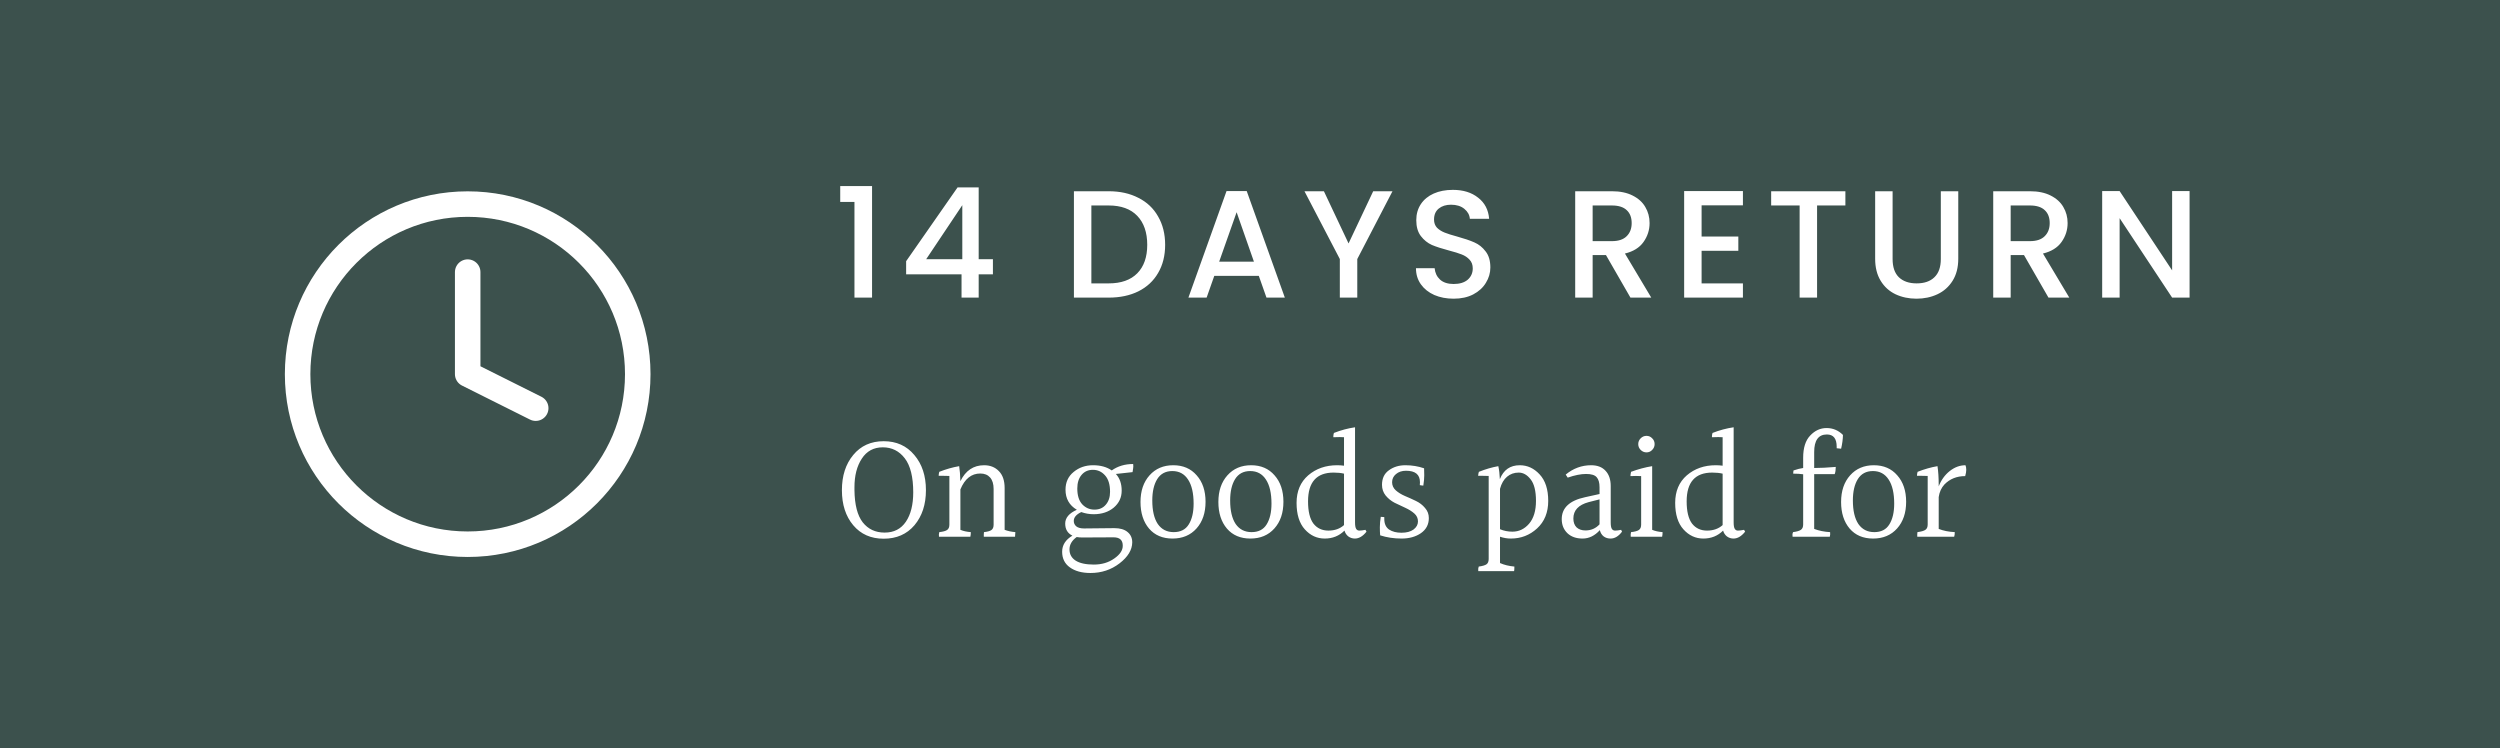 <svg width="294" height="88" viewBox="0 0 294 88" fill="none" xmlns="http://www.w3.org/2000/svg">
<rect width="294" height="88" fill="#3C514D"/>
<path d="M98.81 23.75V21.878H102.554V35H100.484V23.75H98.81ZM106.561 32.264V30.716L112.609 22.04H115.093V30.482H116.767V32.264H115.093V35H113.077V32.264H106.561ZM113.167 24.128L108.919 30.482H113.167V24.128ZM130.379 22.49C131.711 22.49 132.875 22.748 133.871 23.264C134.879 23.768 135.653 24.5 136.193 25.46C136.745 26.408 137.021 27.518 137.021 28.79C137.021 30.062 136.745 31.166 136.193 32.102C135.653 33.038 134.879 33.758 133.871 34.262C132.875 34.754 131.711 35 130.379 35H126.293V22.49H130.379ZM130.379 33.326C131.843 33.326 132.965 32.93 133.745 32.138C134.525 31.346 134.915 30.23 134.915 28.79C134.915 27.338 134.525 26.204 133.745 25.388C132.965 24.572 131.843 24.164 130.379 24.164H128.345V33.326H130.379ZM148.037 32.444H142.799L141.899 35H139.757L144.239 22.472H146.615L151.097 35H148.937L148.037 32.444ZM147.461 30.77L145.427 24.956L143.375 30.77H147.461ZM163.756 22.49L159.616 30.464V35H157.564V30.464L153.406 22.49H155.692L158.59 28.628L161.488 22.49H163.756ZM170.946 35.126C170.106 35.126 169.35 34.982 168.678 34.694C168.006 34.394 167.478 33.974 167.094 33.434C166.71 32.894 166.518 32.264 166.518 31.544H168.714C168.762 32.084 168.972 32.528 169.344 32.876C169.728 33.224 170.262 33.398 170.946 33.398C171.654 33.398 172.206 33.23 172.602 32.894C172.998 32.546 173.196 32.102 173.196 31.562C173.196 31.142 173.07 30.8 172.818 30.536C172.578 30.272 172.272 30.068 171.9 29.924C171.54 29.78 171.036 29.624 170.388 29.456C169.572 29.24 168.906 29.024 168.39 28.808C167.886 28.58 167.454 28.232 167.094 27.764C166.734 27.296 166.554 26.672 166.554 25.892C166.554 25.172 166.734 24.542 167.094 24.002C167.454 23.462 167.958 23.048 168.606 22.76C169.254 22.472 170.004 22.328 170.856 22.328C172.068 22.328 173.058 22.634 173.826 23.246C174.606 23.846 175.038 24.674 175.122 25.73H172.854C172.818 25.274 172.602 24.884 172.206 24.56C171.81 24.236 171.288 24.074 170.64 24.074C170.052 24.074 169.572 24.224 169.2 24.524C168.828 24.824 168.642 25.256 168.642 25.82C168.642 26.204 168.756 26.522 168.984 26.774C169.224 27.014 169.524 27.206 169.884 27.35C170.244 27.494 170.736 27.65 171.36 27.818C172.188 28.046 172.86 28.274 173.376 28.502C173.904 28.73 174.348 29.084 174.708 29.564C175.08 30.032 175.266 30.662 175.266 31.454C175.266 32.09 175.092 32.69 174.744 33.254C174.408 33.818 173.91 34.274 173.25 34.622C172.602 34.958 171.834 35.126 170.946 35.126ZM191.741 35L188.861 29.996H187.295V35H185.243V22.49H189.563C190.523 22.49 191.333 22.658 191.993 22.994C192.665 23.33 193.163 23.78 193.487 24.344C193.823 24.908 193.991 25.538 193.991 26.234C193.991 27.05 193.751 27.794 193.271 28.466C192.803 29.126 192.077 29.576 191.093 29.816L194.189 35H191.741ZM187.295 28.358H189.563C190.331 28.358 190.907 28.166 191.291 27.782C191.687 27.398 191.885 26.882 191.885 26.234C191.885 25.586 191.693 25.082 191.309 24.722C190.925 24.35 190.343 24.164 189.563 24.164H187.295V28.358ZM200.108 24.146V27.818H204.428V29.492H200.108V33.326H204.968V35H198.056V22.472H204.968V24.146H200.108ZM217.018 22.49V24.164H213.688V35H211.636V24.164H208.288V22.49H217.018ZM222.57 22.49V30.464C222.57 31.412 222.816 32.126 223.308 32.606C223.812 33.086 224.508 33.326 225.396 33.326C226.296 33.326 226.992 33.086 227.484 32.606C227.988 32.126 228.24 31.412 228.24 30.464V22.49H230.292V30.428C230.292 31.448 230.07 32.312 229.626 33.02C229.182 33.728 228.588 34.256 227.844 34.604C227.1 34.952 226.278 35.126 225.378 35.126C224.478 35.126 223.656 34.952 222.912 34.604C222.18 34.256 221.598 33.728 221.166 33.02C220.734 32.312 220.518 31.448 220.518 30.428V22.49H222.57ZM240.901 35L238.021 29.996H236.455V35H234.403V22.49H238.723C239.683 22.49 240.493 22.658 241.153 22.994C241.825 23.33 242.323 23.78 242.647 24.344C242.983 24.908 243.151 25.538 243.151 26.234C243.151 27.05 242.911 27.794 242.431 28.466C241.963 29.126 241.237 29.576 240.253 29.816L243.349 35H240.901ZM236.455 28.358H238.723C239.491 28.358 240.067 28.166 240.451 27.782C240.847 27.398 241.045 26.882 241.045 26.234C241.045 25.586 240.853 25.082 240.469 24.722C240.085 24.35 239.503 24.164 238.723 24.164H236.455V28.358ZM257.494 35H255.442L249.268 25.658V35H247.216V22.472H249.268L255.442 31.796V22.472H257.494V35Z" fill="white"/>
<path d="M106.406 53.902C105.746 53.038 104.882 52.606 103.814 52.606C102.746 52.606 101.924 53.05 101.348 53.938C100.772 54.814 100.484 55.936 100.484 57.304C100.484 57.424 100.484 57.538 100.484 57.646C100.508 59.362 100.832 60.622 101.456 61.426C102.092 62.23 102.95 62.632 104.03 62.632C105.122 62.632 105.956 62.206 106.532 61.354C107.108 60.502 107.396 59.35 107.396 57.898C107.396 56.098 107.066 54.766 106.406 53.902ZM108.89 57.646C108.89 59.326 108.44 60.7 107.54 61.768C106.64 62.824 105.434 63.352 103.922 63.352C102.422 63.352 101.228 62.824 100.34 61.768C99.452 60.712 99.008 59.338 99.008 57.646C99.008 55.954 99.452 54.574 100.34 53.506C101.228 52.426 102.422 51.886 103.922 51.886C105.422 51.886 106.622 52.426 107.522 53.506C108.434 54.574 108.89 55.954 108.89 57.646ZM118.145 57.394V62.308C118.529 62.452 118.949 62.542 119.405 62.578C119.405 62.746 119.393 62.926 119.369 63.118H115.697C115.685 62.974 115.691 62.794 115.715 62.578C116.147 62.53 116.441 62.446 116.597 62.326C116.765 62.206 116.849 61.996 116.849 61.696V57.502C116.849 56.914 116.711 56.464 116.435 56.152C116.159 55.84 115.775 55.684 115.283 55.684C114.239 55.684 113.459 56.308 112.943 57.556V62.308C113.279 62.452 113.687 62.542 114.167 62.578C114.167 62.794 114.149 62.974 114.113 63.118H110.423C110.399 62.938 110.411 62.758 110.459 62.578C110.903 62.53 111.209 62.446 111.377 62.326C111.557 62.206 111.647 61.996 111.647 61.696V55.972C111.299 55.96 111.029 55.954 110.837 55.954C110.645 55.954 110.495 55.954 110.387 55.954C110.387 55.81 110.411 55.654 110.459 55.486C111.251 55.174 112.031 54.952 112.799 54.82C112.871 55.276 112.919 55.864 112.943 56.584C113.555 55.336 114.485 54.712 115.733 54.712C116.441 54.712 117.017 54.94 117.461 55.396C117.917 55.852 118.145 56.518 118.145 57.394ZM127.266 59.302C127.662 59.722 128.142 59.932 128.706 59.932C129.27 59.932 129.714 59.74 130.038 59.356C130.374 58.972 130.542 58.468 130.542 57.844C130.542 56.98 130.344 56.332 129.948 55.9C129.564 55.468 129.09 55.252 128.526 55.252C127.974 55.252 127.53 55.45 127.194 55.846C126.858 56.242 126.69 56.776 126.69 57.448C126.69 58.264 126.882 58.882 127.266 59.302ZM126.618 63.154C126.054 63.562 125.772 64.048 125.772 64.612C125.772 65.176 126.012 65.614 126.492 65.926C126.984 66.238 127.698 66.394 128.634 66.394C129.57 66.394 130.374 66.154 131.046 65.674C131.718 65.206 132.048 64.702 132.036 64.162C132.036 63.514 131.676 63.19 130.956 63.19L127.284 63.208C127.032 63.208 126.81 63.19 126.618 63.154ZM131.046 62.11C131.718 62.11 132.234 62.26 132.594 62.56C132.966 62.86 133.152 63.268 133.152 63.784C133.14 64.672 132.642 65.494 131.658 66.25C130.674 67.006 129.534 67.384 128.238 67.384C127.23 67.384 126.42 67.162 125.808 66.718C125.208 66.286 124.908 65.674 124.908 64.882C124.908 64.102 125.31 63.472 126.114 62.992C125.55 62.716 125.268 62.242 125.268 61.57C125.268 60.898 125.724 60.358 126.636 59.95C125.748 59.422 125.304 58.636 125.304 57.592C125.304 56.716 125.622 56.02 126.258 55.504C126.894 54.976 127.656 54.712 128.544 54.712C129.432 54.712 130.164 54.916 130.74 55.324C131.448 54.82 132.288 54.568 133.26 54.568C133.272 54.616 133.278 54.706 133.278 54.838C133.278 54.958 133.248 55.186 133.188 55.522L131.226 55.738C131.682 56.23 131.91 56.884 131.91 57.7C131.91 58.504 131.598 59.17 130.974 59.698C130.35 60.214 129.564 60.472 128.616 60.472C128.112 60.472 127.626 60.388 127.158 60.22C126.57 60.496 126.276 60.844 126.276 61.264C126.276 61.516 126.372 61.726 126.564 61.894C126.768 62.062 127.074 62.146 127.482 62.146L130.974 62.11C130.998 62.11 131.022 62.11 131.046 62.11ZM136.157 61.624C136.601 62.26 137.225 62.578 138.029 62.578C138.833 62.578 139.421 62.278 139.793 61.678C140.177 61.066 140.369 60.25 140.369 59.23C140.369 58.006 140.153 57.064 139.721 56.404C139.289 55.732 138.671 55.396 137.867 55.396C137.075 55.396 136.481 55.714 136.085 56.35C135.701 56.974 135.509 57.808 135.509 58.852C135.509 60.052 135.725 60.976 136.157 61.624ZM137.975 54.712C139.127 54.712 140.045 55.108 140.729 55.9C141.425 56.68 141.773 57.718 141.773 59.014C141.773 60.31 141.419 61.354 140.711 62.146C140.003 62.938 139.061 63.334 137.885 63.334C136.721 63.334 135.803 62.944 135.131 62.164C134.459 61.372 134.123 60.328 134.123 59.032C134.123 57.736 134.477 56.692 135.185 55.9C135.893 55.108 136.823 54.712 137.975 54.712ZM145.315 61.624C145.759 62.26 146.383 62.578 147.187 62.578C147.991 62.578 148.579 62.278 148.951 61.678C149.335 61.066 149.527 60.25 149.527 59.23C149.527 58.006 149.311 57.064 148.879 56.404C148.447 55.732 147.829 55.396 147.025 55.396C146.233 55.396 145.639 55.714 145.243 56.35C144.859 56.974 144.667 57.808 144.667 58.852C144.667 60.052 144.883 60.976 145.315 61.624ZM147.133 54.712C148.285 54.712 149.203 55.108 149.887 55.9C150.583 56.68 150.931 57.718 150.931 59.014C150.931 60.31 150.577 61.354 149.869 62.146C149.161 62.938 148.219 63.334 147.043 63.334C145.879 63.334 144.961 62.944 144.289 62.164C143.617 61.372 143.281 60.328 143.281 59.032C143.281 57.736 143.635 56.692 144.343 55.9C145.051 55.108 145.981 54.712 147.133 54.712ZM156.832 55.576C154.828 55.576 153.826 56.704 153.826 58.96C153.826 60.136 154.036 61.006 154.456 61.57C154.888 62.122 155.476 62.398 156.22 62.398C156.964 62.398 157.576 62.182 158.056 61.75V55.702C157.708 55.618 157.3 55.576 156.832 55.576ZM159.334 63.334C159.046 63.334 158.788 63.25 158.56 63.082C158.344 62.914 158.194 62.686 158.11 62.398C157.486 63.022 156.712 63.334 155.788 63.334C154.876 63.334 154.096 62.974 153.448 62.254C152.8 61.534 152.476 60.496 152.476 59.14C152.476 57.772 152.932 56.692 153.844 55.9C154.768 55.108 155.902 54.712 157.246 54.712C157.522 54.712 157.792 54.73 158.056 54.766V51.418C157.936 51.406 157.768 51.4 157.552 51.4C157.336 51.4 157.084 51.406 156.796 51.418C156.796 51.214 156.82 51.046 156.868 50.914C157.696 50.59 158.524 50.368 159.352 50.248V61.426C159.352 61.786 159.394 62.038 159.478 62.182C159.562 62.326 159.688 62.398 159.856 62.398C160.036 62.398 160.276 62.368 160.576 62.308L160.702 62.524C160.27 63.064 159.814 63.334 159.334 63.334ZM164.809 62.65C165.409 62.65 165.883 62.524 166.231 62.272C166.579 62.008 166.753 61.69 166.753 61.318C166.753 60.946 166.609 60.634 166.321 60.382C166.033 60.13 165.679 59.908 165.259 59.716C164.839 59.524 164.419 59.326 163.999 59.122C163.591 58.906 163.243 58.624 162.955 58.276C162.667 57.916 162.523 57.496 162.523 57.016C162.523 56.26 162.793 55.69 163.333 55.306C163.873 54.91 164.521 54.712 165.277 54.712C166.045 54.712 166.777 54.832 167.473 55.072C167.485 55.276 167.491 55.552 167.491 55.9C167.491 56.248 167.455 56.65 167.383 57.106C167.287 57.106 167.149 57.088 166.969 57.052C166.981 56.932 166.987 56.818 166.987 56.71C166.987 55.81 166.441 55.36 165.349 55.36C164.869 55.36 164.473 55.492 164.161 55.756C163.861 56.008 163.711 56.326 163.711 56.71C163.711 57.082 163.855 57.4 164.143 57.664C164.443 57.928 164.803 58.15 165.223 58.33C165.655 58.51 166.081 58.702 166.501 58.906C166.933 59.11 167.293 59.386 167.581 59.734C167.881 60.07 168.031 60.466 168.031 60.922C168.031 61.678 167.719 62.272 167.095 62.704C166.483 63.124 165.727 63.334 164.827 63.334C163.927 63.334 163.087 63.208 162.307 62.956C162.283 62.68 162.271 62.362 162.271 62.002C162.271 61.63 162.307 61.222 162.379 60.778C162.487 60.778 162.625 60.79 162.793 60.814C162.793 60.886 162.793 60.958 162.793 61.03C162.793 61.594 162.979 62.008 163.351 62.272C163.735 62.524 164.221 62.65 164.809 62.65ZM177.859 62.524C178.627 62.524 179.281 62.212 179.821 61.588C180.361 60.952 180.631 60.058 180.631 58.906C180.631 57.742 180.421 56.896 180.001 56.368C179.593 55.84 179.125 55.576 178.597 55.576C178.069 55.576 177.613 55.738 177.229 56.062C176.845 56.386 176.569 56.86 176.401 57.484V62.236C176.857 62.428 177.343 62.524 177.859 62.524ZM175.069 65.728V55.972C174.721 55.96 174.451 55.954 174.259 55.954C174.067 55.954 173.923 55.954 173.827 55.954C173.851 55.726 173.881 55.57 173.917 55.486C174.697 55.174 175.459 54.952 176.203 54.82C176.299 55.252 176.359 55.762 176.383 56.35C176.815 55.258 177.595 54.712 178.723 54.712C179.623 54.712 180.403 55.072 181.063 55.792C181.735 56.512 182.071 57.55 182.071 58.906C182.071 60.262 181.633 61.342 180.757 62.146C179.893 62.938 178.867 63.334 177.679 63.334C177.247 63.334 176.821 63.262 176.401 63.118V66.214C176.881 66.43 177.445 66.568 178.093 66.628C178.093 66.892 178.081 67.072 178.057 67.168H173.845C173.821 66.964 173.839 66.784 173.899 66.628C174.343 66.568 174.649 66.478 174.817 66.358C174.985 66.238 175.069 66.028 175.069 65.728ZM185.028 60.976C185.028 61.42 185.154 61.768 185.406 62.02C185.67 62.26 186.018 62.38 186.45 62.38C187.11 62.38 187.662 62.14 188.106 61.66V58.726L186.828 59.05C185.628 59.374 185.028 60.016 185.028 60.976ZM189.402 63.334C189.09 63.334 188.82 63.25 188.592 63.082C188.364 62.902 188.214 62.656 188.142 62.344C187.542 63.004 186.864 63.334 186.108 63.334C185.364 63.334 184.77 63.124 184.326 62.704C183.882 62.272 183.66 61.72 183.66 61.048C183.66 59.728 184.572 58.87 186.396 58.474L188.106 58.096V57.304C188.106 56.764 187.992 56.368 187.764 56.116C187.548 55.864 187.134 55.738 186.522 55.738C185.91 55.738 185.19 55.882 184.362 56.17L184.128 55.81C185.016 55.078 186.012 54.712 187.116 54.712C187.848 54.712 188.412 54.928 188.808 55.36C189.216 55.792 189.42 56.392 189.42 57.16V61.426C189.42 61.786 189.462 62.038 189.546 62.182C189.63 62.326 189.762 62.398 189.942 62.398C190.134 62.398 190.368 62.368 190.644 62.308L190.752 62.524C190.344 63.064 189.894 63.334 189.402 63.334ZM194.295 52.912C194.115 53.104 193.893 53.2 193.629 53.2C193.365 53.2 193.137 53.104 192.945 52.912C192.753 52.72 192.657 52.492 192.657 52.228C192.657 51.964 192.753 51.736 192.945 51.544C193.137 51.352 193.365 51.256 193.629 51.256C193.893 51.256 194.115 51.352 194.295 51.544C194.487 51.724 194.583 51.952 194.583 52.228C194.583 52.492 194.487 52.72 194.295 52.912ZM192.999 61.696V55.99C192.807 55.978 192.603 55.972 192.387 55.972C192.183 55.972 191.967 55.978 191.739 55.99C191.739 55.87 191.763 55.702 191.811 55.486C192.651 55.174 193.479 54.952 194.295 54.82V62.308C194.631 62.452 195.039 62.542 195.519 62.578C195.519 62.794 195.501 62.974 195.465 63.118H191.775C191.751 62.938 191.763 62.758 191.811 62.578C192.255 62.53 192.561 62.446 192.729 62.326C192.909 62.206 192.999 61.996 192.999 61.696ZM201.357 55.576C199.353 55.576 198.351 56.704 198.351 58.96C198.351 60.136 198.561 61.006 198.981 61.57C199.413 62.122 200.001 62.398 200.745 62.398C201.489 62.398 202.101 62.182 202.581 61.75V55.702C202.233 55.618 201.825 55.576 201.357 55.576ZM203.859 63.334C203.571 63.334 203.313 63.25 203.085 63.082C202.869 62.914 202.719 62.686 202.635 62.398C202.011 63.022 201.237 63.334 200.313 63.334C199.401 63.334 198.621 62.974 197.973 62.254C197.325 61.534 197.001 60.496 197.001 59.14C197.001 57.772 197.457 56.692 198.369 55.9C199.293 55.108 200.427 54.712 201.771 54.712C202.047 54.712 202.317 54.73 202.581 54.766V51.418C202.461 51.406 202.293 51.4 202.077 51.4C201.861 51.4 201.609 51.406 201.321 51.418C201.321 51.214 201.345 51.046 201.393 50.914C202.221 50.59 203.049 50.368 203.877 50.248V61.426C203.877 61.786 203.919 62.038 204.003 62.182C204.087 62.326 204.213 62.398 204.381 62.398C204.561 62.398 204.801 62.368 205.101 62.308L205.227 62.524C204.795 63.064 204.339 63.334 203.859 63.334ZM212.052 53.83C212.052 52.666 212.328 51.796 212.88 51.22C213.432 50.632 214.074 50.338 214.806 50.338C215.55 50.338 216.192 50.608 216.732 51.148C216.72 51.664 216.648 52.204 216.516 52.768C216.42 52.768 216.246 52.75 215.994 52.714C215.994 52.654 215.994 52.594 215.994 52.534C215.994 51.574 215.61 51.094 214.842 51.094C213.846 51.094 213.348 51.784 213.348 53.164V55.036C214.056 55.036 214.902 54.994 215.886 54.91C215.886 55.258 215.844 55.54 215.76 55.756H213.348V62.2C213.912 62.416 214.536 62.542 215.22 62.578C215.244 62.77 215.232 62.95 215.184 63.118H210.81C210.798 63.058 210.792 62.98 210.792 62.884C210.792 62.788 210.816 62.686 210.864 62.578C211.308 62.518 211.614 62.428 211.782 62.308C211.962 62.188 212.052 61.978 212.052 61.678V55.774C211.716 55.726 211.326 55.702 210.882 55.702C210.882 55.57 210.894 55.444 210.918 55.324C211.338 55.18 211.716 55.084 212.052 55.036V53.83ZM218.546 61.624C218.99 62.26 219.614 62.578 220.418 62.578C221.222 62.578 221.81 62.278 222.182 61.678C222.566 61.066 222.758 60.25 222.758 59.23C222.758 58.006 222.542 57.064 222.11 56.404C221.678 55.732 221.06 55.396 220.256 55.396C219.464 55.396 218.87 55.714 218.474 56.35C218.09 56.974 217.898 57.808 217.898 58.852C217.898 60.052 218.114 60.976 218.546 61.624ZM220.364 54.712C221.516 54.712 222.434 55.108 223.118 55.9C223.814 56.68 224.162 57.718 224.162 59.014C224.162 60.31 223.808 61.354 223.1 62.146C222.392 62.938 221.45 63.334 220.274 63.334C219.11 63.334 218.192 62.944 217.52 62.164C216.848 61.372 216.512 60.328 216.512 59.032C216.512 57.736 216.866 56.692 217.574 55.9C218.282 55.108 219.212 54.712 220.364 54.712ZM227.992 57.07V57.196C228.28 56.452 228.712 55.852 229.288 55.396C229.864 54.94 230.482 54.712 231.142 54.712C231.202 54.856 231.232 55.036 231.232 55.252C231.232 55.456 231.19 55.702 231.106 55.99C230.11 55.99 229.294 56.32 228.658 56.98C228.298 57.376 228.076 57.868 227.992 58.456V62.2C228.532 62.416 229.162 62.542 229.882 62.578C229.882 62.806 229.858 62.986 229.81 63.118H225.472C225.46 62.974 225.466 62.794 225.49 62.578C225.946 62.518 226.258 62.428 226.426 62.308C226.606 62.188 226.696 61.978 226.696 61.678V55.972C226.348 55.96 226.078 55.954 225.886 55.954C225.694 55.954 225.544 55.954 225.436 55.954C225.436 55.81 225.46 55.654 225.508 55.486C226.3 55.174 227.08 54.952 227.848 54.82C227.944 55.432 227.992 56.182 227.992 57.07Z" fill="white"/>
<path d="M55 64C66.046 64 75 55.046 75 44C75 32.954 66.046 24 55 24C43.954 24 35 32.954 35 44C35 55.046 43.954 64 55 64Z" stroke="white" stroke-width="3" stroke-linecap="round" stroke-linejoin="round"/>
<path d="M55 32V44L63 48" stroke="white" stroke-width="3" stroke-linecap="round" stroke-linejoin="round"/>
</svg>
